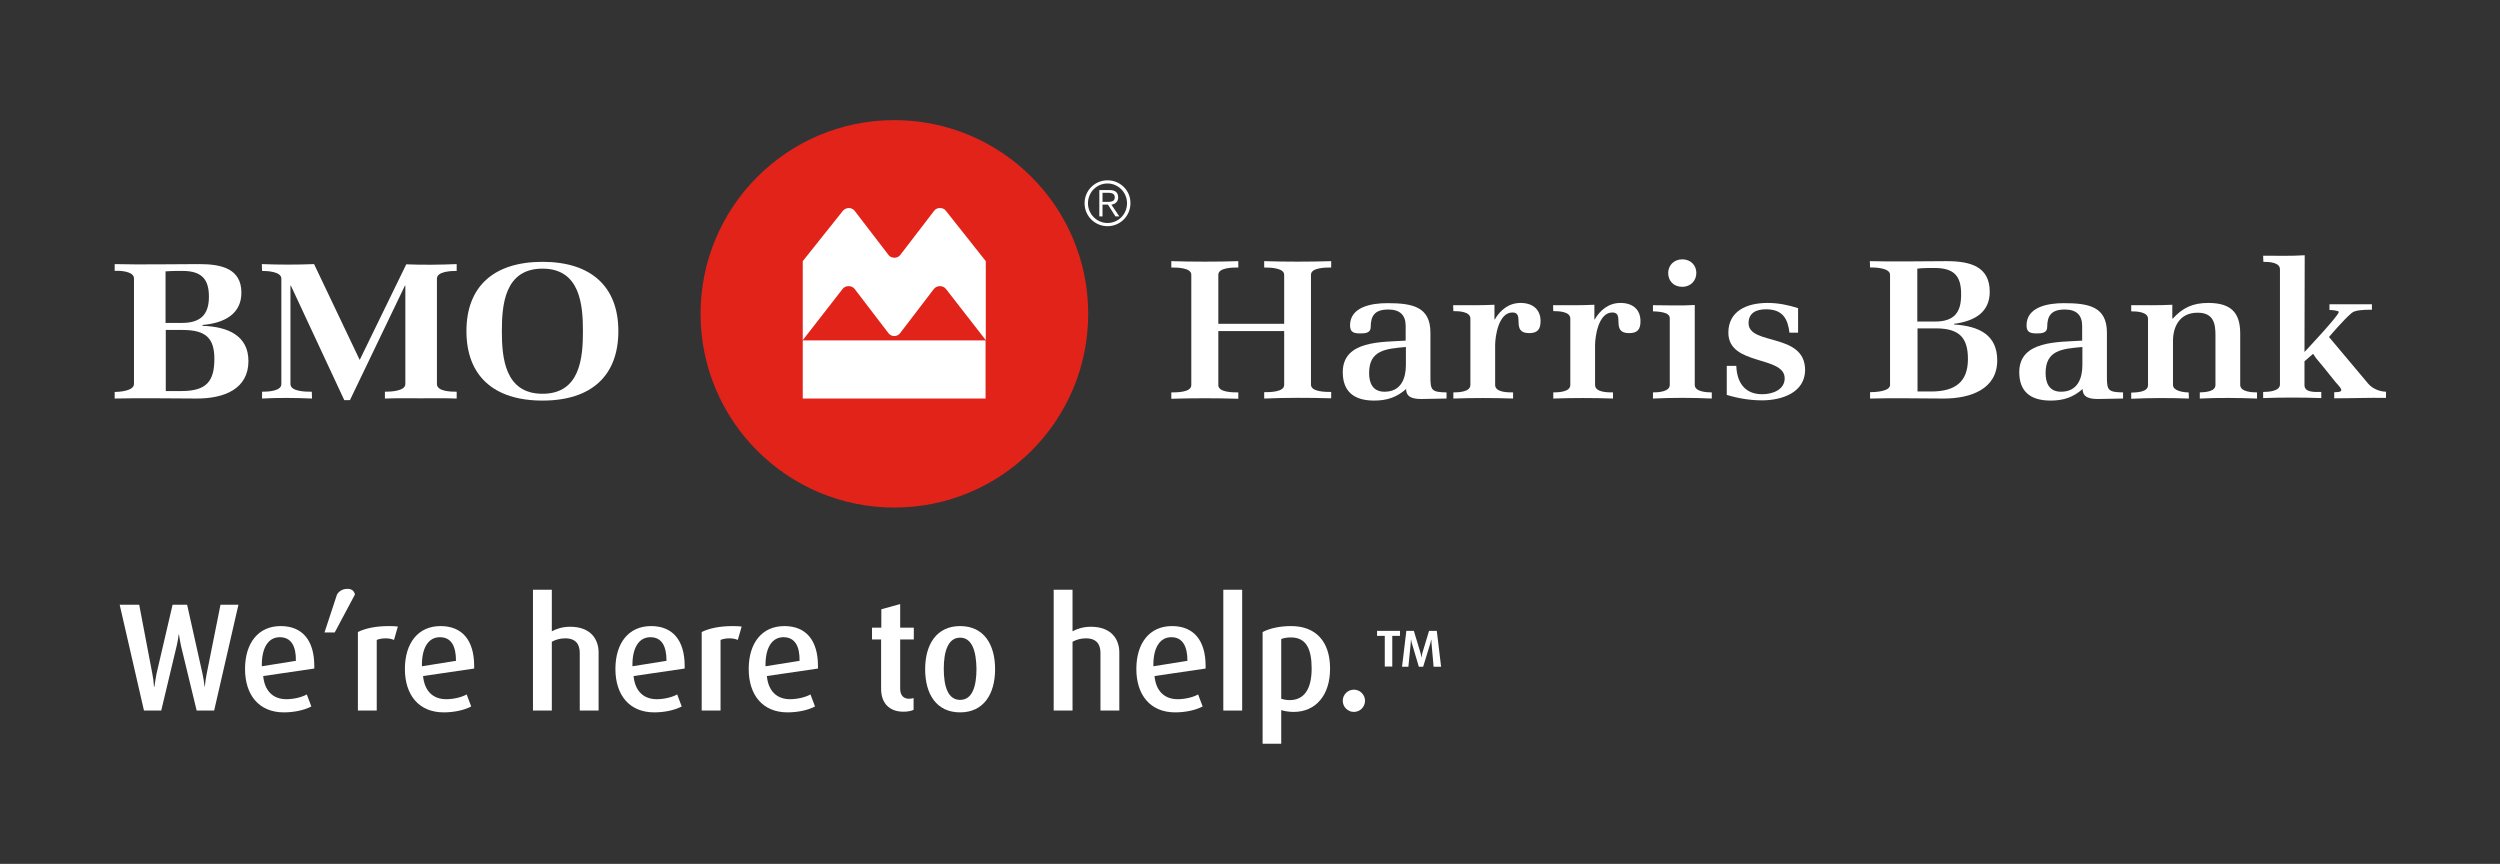 <?xml version="1.0" encoding="utf-8"?>
<!-- Generator: Adobe Illustrator 26.0.1, SVG Export Plug-In . SVG Version: 6.00 Build 0)  -->
<svg version="1.1" id="Layer_1" xmlns="http://www.w3.org/2000/svg" xmlns:xlink="http://www.w3.org/1999/xlink" x="0px" y="0px"
	 viewBox="0 0 1100.9 380.4" style="enable-background:new 0 0 1100.9 380.4;" xml:space="preserve">
<rect x="0" y="0" width="1100.9" height="380.4" fill="#333333" stroke="none"/>
<style type="text/css">
	.st0{fill:#FFFFFF;}
	.st1{fill:#E2231A;}
</style>
<g>
	<g>
		<g>
			<g>
				<path class="st0" d="M92,130.7c0,7.4-3.3,11.5-11.8,11.5h-7.3v-22.7c0.9-0.1,4-0.2,4.9-0.2h2.5C89.1,119.3,92,123.2,92,130.7
					 M109.4,159c0-11.2-9.1-15.2-20.2-15.5v-0.4c9.4-0.8,17.1-4.7,17.1-14.2c0-10.6-8.8-12.6-18.5-12.6c-11.8,0-25.6,0.3-37.3,0v3
					c2.5-0.2,8.5,0.2,8.5,3.3v46.5c0,3-6.2,3.5-8.5,3.5v2.9c11.4-0.3,24.8,0,36.2,0C98.7,175.5,109.4,171.3,109.4,159 M94.4,158
					c0,9.6-3.2,14.2-14.4,14.2h-7v-26.9h7.4C90.6,145.3,94.4,148.9,94.4,158"/>
				<path class="st0" d="M185.3,175.4c-5.3,0-10.5-0.1-15.8,0.1v-3c2.4,0,9-0.2,9-3.4v-43.3h-0.2l-24.2,50.4h-2.5l-23.5-50.4h-0.2
					v43.3c0,3.4,6.9,3.4,9.4,3.4l0.1,3c-6.6-0.3-15.5-0.4-22,0v-3c2.5,0,8.5-0.2,8.5-3.4v-46.4c0-3.1-6.2-3.4-8.5-3.4l-0.1-3
					c7.5,0.3,15.5,0.3,23,0l20.1,42.2l20.5-42.1c7.2,0.3,15,0.2,22.2-0.1v3c-2.4,0-8.7,0.2-8.7,3.4v46.4c0,3.3,6.2,3.4,8.7,3.4v3
					C195.9,175.3,190.6,175.4,185.3,175.4"/>
				<path class="st0" d="M256.7,145.8c0,11.5-1.1,27.6-17.8,27.6c-16.7,0-17.9-16.1-17.9-27.6c0-11.5,1.2-27.5,17.9-27.5
					C255.5,118.3,256.7,134.3,256.7,145.8 M272.3,145.8c0-19.5-11.9-30.5-33.4-30.5c-21.5,0-33.5,10.9-33.5,30.5
					c0,19.6,11.9,30.6,33.5,30.6C260.5,176.4,272.3,165.4,272.3,145.8"/>
				<path class="st1" d="M393.8,52.9c-47.1,0-85.3,38.2-85.3,85.3c0,47.1,38.2,85.3,85.3,85.3c47.2,0,85.4-38.2,85.4-85.3
					C479.2,91.1,441,52.9,393.8,52.9"/>
				<path class="st0" d="M353.5,149.9h80.5v25.6h-80.5V149.9z M391.2,112.2l-14.8-19.3c-0.6-0.8-1.6-1.3-2.6-1.3c-1,0-2,0.5-2.6,1.2
					L353.5,115v34.8l17.5-22.5c0.6-0.8,1.6-1.3,2.7-1.3c1.1,0,2.1,0.5,2.7,1.3l14.9,19.5c0.6,0.7,1.5,1.2,2.5,1.2
					c1,0,1.9-0.5,2.5-1.2l14.9-19.5c0.6-0.8,1.6-1.3,2.7-1.3c1.1,0,2.1,0.5,2.7,1.3l17.5,22.5V115l-17.6-22.2
					c-0.6-0.8-1.5-1.2-2.6-1.2c-1.1,0-2,0.5-2.6,1.3l-14.8,19.3c-0.6,0.8-1.5,1.3-2.6,1.3C392.7,113.5,391.8,113,391.2,112.2"/>
				<path class="st0" d="M556.7,175.5v-2.8c2.4,0,8.8,0,8.8-3.2v-23.7h-29v23.8c0,3.2,6.4,3.2,8.8,3.2v2.8c-9.3-0.3-20.2-0.3-29.5,0
					v-2.8c2.4,0,8.8,0,8.8-3.2V121c0-3.2-6.5-3.2-8.8-3.2V115c9.2,0.3,20.3,0.3,29.5,0v2.8c-2.4,0-8.8,0-8.8,3.2v21.6h29V121
					c0-3.1-6.5-3.2-8.8-3.2V115c9.2,0.3,20.3,0.3,29.5,0v2.8c-2.4,0-8.9,0-8.9,3.2v48.4c0,3.2,6.5,3.2,8.9,3.2v2.8
					C576.8,175.1,566,175.1,556.7,175.5"/>
				<path class="st0" d="M626.1,175.7c-3.5,0-6.9-0.5-6.9-4.4c-4.1,3.6-8.3,5.1-14.1,5.1c-9.1,0-13.8-4.2-13.8-12.5
					c0-14.1,17.3-13.2,27.7-13.9v-6.5c0-4.6-2.4-7.2-7.6-7.2c-6,0-7.8,2.7-7.8,7.8c0,2.2-1.9,2.7-3.9,2.7c-3,0.1-5.2-0.1-5.2-3.5
					c0-8.1,9.3-9.8,16.4-9.8c11,0,19,1.5,19,13v19.6c0,5.8,0.6,6.6,7.1,6.7v2.7C633.3,175.5,629.6,175.7,626.1,175.7 M619.1,152.8
					c-9,0.8-16.2,1.4-16.2,11.5c0,4.1,1.4,8.2,6.8,8.2c7.5,0,9.4-6.2,9.4-11.8L619.1,152.8L619.1,152.8z"/>
				<path class="st0" d="M673.4,146.7c-8.3,0-1.7-9.1-7.4-9.1c-6.1,0-7.6,10.5-7.6,14.5v17.4c0,3.3,5.5,3.3,7.9,3.3v2.7
					c-8.7-0.3-17.6-0.3-26.3,0v-2.7c2.4,0,7.5-0.2,7.5-3.3v-29.2c0-3.1-5-3.3-7.5-3.3l-0.1-2.6c6,0,12.2,0.1,18.2-0.2v6.5l0.2-0.1
					c2.3-4,6.1-7.2,11.3-7.2c5.5,0,8.8,3,8.8,8C678.4,144.6,677.4,146.7,673.4,146.7"/>
				<path class="st0" d="M717.4,146.7c-8.3,0-1.7-9.1-7.4-9.1c-6.1,0-7.6,10.5-7.6,14.5v17.4c0,3.3,5.5,3.3,7.9,3.3v2.7
					c-8.7-0.3-17.6-0.3-26.3,0v-2.7c2.4,0,7.5-0.2,7.5-3.3v-29.2c0-3.1-5-3.3-7.5-3.3l-0.1-2.6c6,0,12.2,0.1,18.2-0.2v6.5l0.2-0.1
					c2.3-4,6.1-7.2,11.3-7.2c5.5,0,8.8,3,8.8,8C722.4,144.6,721.5,146.7,717.4,146.7"/>
				<path class="st0" d="M727.9,175.5v-2.7c2.4,0,7.4-0.3,7.4-3.3v-29.4c0-2.8-5.3-2.9-7.4-3v-2.7c6,0,12.4,0.3,18.4-0.1v35.2
					c0,3,5.2,3.3,7.5,3.3v2.7C745.3,175.1,736.4,175.1,727.9,175.5 M740.8,126.3c-3.9,0-6.2-2.7-6.2-6.1c0-3.3,2.5-6,6.2-6
					c3.8,0,6.2,2.7,6.2,6C747,123.5,744.6,126.3,740.8,126.3"/>
				<path class="st0" d="M775.9,176.3c-5.2,0-10.6-0.9-15.5-2.4v-12.8h4.2c0.2,6.6,3.2,12.5,11.4,12.5c4.8,0,9.9-2.1,9.9-7
					c0-10.1-24.8-5.4-24.8-20.1c0-9.4,7.9-13.1,17.3-13.1c4.6,0,9.1,0.9,13.4,2.3v10.8H788c-0.7-6-2.9-10.3-10.3-10.3
					c-4.5,0-7.7,1.7-7.7,6.1c0,10,24.9,4,24.9,20.7C794.8,172.7,785,176.3,775.9,176.3"/>
				<path class="st0" d="M855.9,175.5c-10.8,0-21.6-0.3-32.4,0v-2.8c2.2,0,8.8-0.3,8.8-3.2V121c0-3-6.5-3.3-8.8-3.2l-0.1-2.8
					c11.2,0.3,22.5,0,33.8,0c10.7,0,19,2.5,19,13.5c0,9-6.6,12.9-15.7,14.1v0.3c11.2,0.7,19,4.7,19,15.8
					C879.5,171.3,867.9,175.5,855.9,175.5 M851.8,118c-2.5,0-5,0-7.5,0.3v23.3h7.8c8.6,0,11.5-4.2,11.5-11.7
					C863.7,121.9,860.9,118,851.8,118 M852.5,144.6h-8.1v27.8h6c10.8,0,16.2-4.4,16.2-14.3C866.6,148.8,862.9,144.6,852.5,144.6"/>
				<path class="st0" d="M924,175.7c-3.5,0-6.9-0.5-6.9-4.4c-4.1,3.6-8.3,5.1-14.1,5.1c-9.1,0-13.8-4.2-13.8-12.5
					c0-14.1,17.3-13.2,27.7-13.9v-6.5c0-4.6-2.4-7.2-7.6-7.2c-6,0-7.8,2.7-7.8,7.8c0,2.2-1.9,2.7-3.9,2.7c-3,0.1-5.2-0.1-5.2-3.5
					c0-8.1,9.3-9.8,16.4-9.8c11,0,19,1.5,19,13v19.6c0,5.8,0.6,6.6,7.1,6.7v2.7C931.3,175.5,927.6,175.7,924,175.7 M917,152.8
					c-9,0.8-16.2,1.4-16.2,11.5c0,4.1,1.4,8.2,6.8,8.2c7.5,0,9.4-6.2,9.4-11.8V152.8z"/>
				<path class="st0" d="M968.7,175.5v-2.7c2.4-0.1,6.9-0.3,6.9-3.3v-22c0-5.3-1-9.8-7.9-9.8c-7.9,0-10.8,6.2-10.8,12.4v19.4
					c0,2.7,4.7,3.3,6.9,3.3l0.1,2.7c-8.2-0.3-17.2-0.3-25.4,0.1v-2.7c2.5-0.1,7.4-0.2,7.4-3.3v-29.2c0-3.1-5-3.3-7.4-3.3v-2.7
					c6,0,12.1,0.1,18.1-0.2v6.1h0.2c4.3-4.7,8.7-6.9,15.6-6.9c10.3,0,14.1,4.5,14.1,13.5v22.6c0,3,5,3.3,7.4,3.3v2.7
					C985.7,175.2,976.9,175.1,968.7,175.5"/>
				<path class="st0" d="M1027.9,175.4v-2.7c0.8,0,3.4,0.1,3.1-1.1c-0.3-1.2-2.3-2.9-3.3-4.3c-2.6-3.3-5.2-6.5-7.9-9.7
					c-0.1-0.1-1.2-1.8-1.2-1.8l-3.8,3.3v10.5c0,3.4,4.8,3,7.4,3v2.7c-8.4-0.3-17.3-0.3-25.6,0v-2.7c2.3,0,7.4-0.3,7.4-3.3v-50.7
					c0-3.1-4.8-3.3-7.3-3.3l-0.1-2.7c6,0,12.3,0.2,18.3-0.2l-0.1,42.6c0,0,15.1-16,15.1-17.6c0-0.7-3.5-0.9-4.1-0.9v-2.5h18.7v2.4
					h-1.1c-2.1,0-6.3,0.1-7.8,1.4c-3.8,3.2-10,10.6-10,10.6l17.3,20.6c1.9,2.2,4.9,3.4,7.8,3.5v2.7
					C1043,175.1,1035.3,175.4,1027.9,175.4"/>
				<path class="st0" d="M487.7,79.4c-5.6,0-10.1,4.5-10.1,10.1c0,5.6,4.5,10.1,10.1,10.1c5.6,0,10.1-4.5,10.1-10.1
					C497.9,83.9,493.3,79.4,487.7,79.4 M487.7,98.2c-4.7,0-8.6-3.9-8.6-8.7s3.8-8.7,8.6-8.7c4.7,0,8.6,3.9,8.6,8.7
					C496.3,94.3,492.5,98.2,487.7,98.2"/>
				<path class="st0" d="M492.4,87c0-2.3-1.3-3.3-3.8-3.3h-4.5v11.6h1.4v-5.2h2.4l3.3,5.2h1.7l-3.5-5.2
					C491.3,89.9,492.4,88.6,492.4,87 M485.5,88.9v-4h2.4c2.1,0,3,0.6,3,2c0,1.4-0.9,2-3,2L485.5,88.9"/>
			</g>
		</g>
	</g>
	<g>
		<path class="st0" d="M94.3,312.9h-7.7l-6.9-28.5c-0.3-1.3-0.7-3.8-0.9-5.1h-0.1c-0.2,1.6-0.5,3.6-0.9,5.1L71,312.9h-7.6
			l-10.7-46.6h8.6l5.8,30.5c0.3,1.3,0.6,3.7,0.7,5.6H68c0.2-1.8,0.7-4.3,0.9-5.6l7.1-30.5h6.4l6.8,30.5c0.3,1.4,0.7,3.7,0.9,5.6h0.1
			c0.1-1.5,0.5-4.2,0.8-5.6l6.1-30.5h7.9L94.3,312.9z"/>
		<path class="st0" d="M115.9,297.7c0.6,6.4,4.2,10.2,10.2,10.2c3.3,0,6.9-0.9,9-2.1l2,5.3c-3,1.6-7.5,2.6-12.1,2.6
			c-11,0-17.1-7.7-17.1-19.1c0-11.4,5.8-18.9,15.7-18.9c9.5,0,14.8,6.2,14.8,17.6v1.1L115.9,297.7z M123.2,280.6
			c-5.2,0-7.9,4.9-7.9,12.1v0.7l15-2.4C130.4,284.5,128.2,280.6,123.2,280.6z"/>
		<path class="st0" d="M147.4,278.5h-4.5l5.5-16.7c0.9-1.5,2.5-2.5,4.6-2.5c2.1,0,3,1.1,3.3,2.5L147.4,278.5z"/>
		<path class="st0" d="M173.5,281.8c-1.1-0.5-2.4-0.7-3.7-0.7c-1.5,0-3,0.3-3.9,0.7v31.1h-8.3v-34.6c3.3-1.6,7.8-2.6,13.7-2.6
			c1.5,0,3.3,0.1,3.9,0.2L173.5,281.8z"/>
		<path class="st0" d="M186.3,297.7c0.6,6.4,4.2,10.2,10.2,10.2c3.3,0,6.9-0.9,9-2.1l2,5.3c-3,1.6-7.5,2.6-12.1,2.6
			c-11,0-17.1-7.7-17.1-19.1c0-11.4,5.8-18.9,15.7-18.9c9.5,0,14.8,6.2,14.8,17.6v1.1L186.3,297.7z M193.7,280.6
			c-5.2,0-7.9,4.9-7.9,12.1v0.7l15-2.4C200.8,284.5,198.7,280.6,193.7,280.6z"/>
		<path class="st0" d="M255.3,312.9v-25.4c0-3.5-1.5-6.4-6.4-6.4c-2.1,0-4.1,0.5-5.9,1.5v30.3h-8.3v-53.2h8.3V278
			c2.2-1.2,4.9-2,8.1-2c9.1,0,12.5,5.6,12.5,11.3v25.6L255.3,312.9L255.3,312.9z"/>
		<path class="st0" d="M279,297.7c0.6,6.4,4.2,10.2,10.2,10.2c3.3,0,6.9-0.9,9-2.1l2,5.3c-3,1.6-7.5,2.6-12.1,2.6
			c-11,0-17.1-7.7-17.1-19.1c0-11.4,5.8-18.9,15.7-18.9c9.5,0,14.8,6.2,14.8,17.6v1.1L279,297.7z M286.4,280.6
			c-5.2,0-7.9,4.9-7.9,12.1v0.7l15-2.4C293.5,284.5,291.4,280.6,286.4,280.6z"/>
		<path class="st0" d="M324.9,281.8c-1.1-0.5-2.4-0.7-3.7-0.7c-1.5,0-3,0.3-3.9,0.7v31.1H309v-34.6c3.3-1.6,7.8-2.6,13.7-2.6
			c1.5,0,3.3,0.1,3.9,0.2L324.9,281.8z"/>
		<path class="st0" d="M337.7,297.7c0.6,6.4,4.2,10.2,10.2,10.2c3.3,0,6.9-0.9,9-2.1l2,5.3c-3,1.6-7.5,2.6-12.1,2.6
			c-11,0-17.1-7.7-17.1-19.1c0-11.4,5.8-18.9,15.7-18.9c9.5,0,14.8,6.2,14.8,17.6v1.1L337.7,297.7z M345,280.6
			c-5.2,0-7.9,4.9-7.9,12.1v0.7l15-2.4C352.2,284.5,350,280.6,345,280.6z"/>
		<path class="st0" d="M397.8,313.4c-6.1,0-9.8-3.7-9.8-10.1v-21.7H384v-5.2h4.1v-8.1l8.3-2.3v10.4h6v5.2h-6v21.7
			c0,2.8,1.4,4.4,3.9,4.4c0.7,0,1.4-0.1,2-0.3v5.2C401.2,313.1,399.7,313.4,397.8,313.4z"/>
		<path class="st0" d="M422.8,313.7c-10.4,0-15.4-8-15.4-19c0-11,5.1-19,15.4-19c10.4,0,15.4,8,15.4,19
			C438.2,305.7,433.1,313.7,422.8,313.7z M422.8,280.8c-5.3,0-7.2,6-7.2,13.7c0,7.7,1.8,13.7,7.2,13.7c5.4,0,7.2-6,7.2-13.7
			C429.9,286.9,428.1,280.8,422.8,280.8z"/>
		<path class="st0" d="M484.6,312.9v-25.4c0-3.5-1.5-6.4-6.4-6.4c-2.1,0-4.1,0.5-5.9,1.5v30.3h-8.3v-53.2h8.3V278
			c2.2-1.2,4.9-2,8.1-2c9.1,0,12.5,5.6,12.5,11.3v25.6L484.6,312.9L484.6,312.9z"/>
		<path class="st0" d="M508.4,297.7c0.6,6.4,4.2,10.2,10.2,10.2c3.3,0,6.9-0.9,9-2.1l2,5.3c-3,1.6-7.5,2.6-12.1,2.6
			c-11,0-17.1-7.7-17.1-19.1c0-11.4,5.8-18.9,15.7-18.9c9.5,0,14.8,6.2,14.8,17.6v1.1L508.4,297.7z M515.8,280.6
			c-5.2,0-7.9,4.9-7.9,12.1v0.7l15-2.4C522.9,284.5,520.7,280.6,515.8,280.6z"/>
		<path class="st0" d="M538.7,312.9v-53.2h8.3v53.2H538.7z"/>
		<path class="st0" d="M569.7,313.5c-2.2,0-4.3-0.4-5.5-0.8v14.8h-8.2v-49.2c3.6-1.8,8-2.6,12.6-2.6c10.9,0,17.1,6.9,17.1,18.6
			C585.8,306.2,579.3,313.5,569.7,313.5z M568.5,280.7c-1.5,0-3.1,0.2-4.3,0.7v26.3c0.9,0.3,2.2,0.6,3.7,0.6c6.5,0,9.7-5,9.7-13.9
			C577.6,285.8,575.2,280.7,568.5,280.7z"/>
		<path class="st0" d="M596.2,313.5c-2.7,0-4.9-2.2-4.9-4.9s2.2-4.9,4.9-4.9c2.7,0,4.9,2.2,4.9,4.9S598.9,313.5,596.2,313.5z"/>
		<path class="st0" d="M613.1,280v13.5h-3.3V280h-3.4v-2.2h10.1v2.2H613.1z M631.3,293.6l-0.9-10.1c0-0.5-0.1-1.6-0.1-1.8h-0.1
			c-0.2,0.9-0.2,1.2-0.4,1.8l-3.1,10.1h-1.9l-3-10.1c-0.2-0.7-0.4-1.4-0.4-1.8h-0.1c0,0.1,0,0.9-0.1,1.8l-1,10.1h-2.8l1.9-15.8h3.3
			l2.9,9.6c0.2,0.7,0.3,1.3,0.4,2h0.1c0.1-0.7,0.2-1.3,0.4-2l2.9-9.6h3.4l1.9,15.8H631.3z"/>
	</g>
</g>
</svg>
